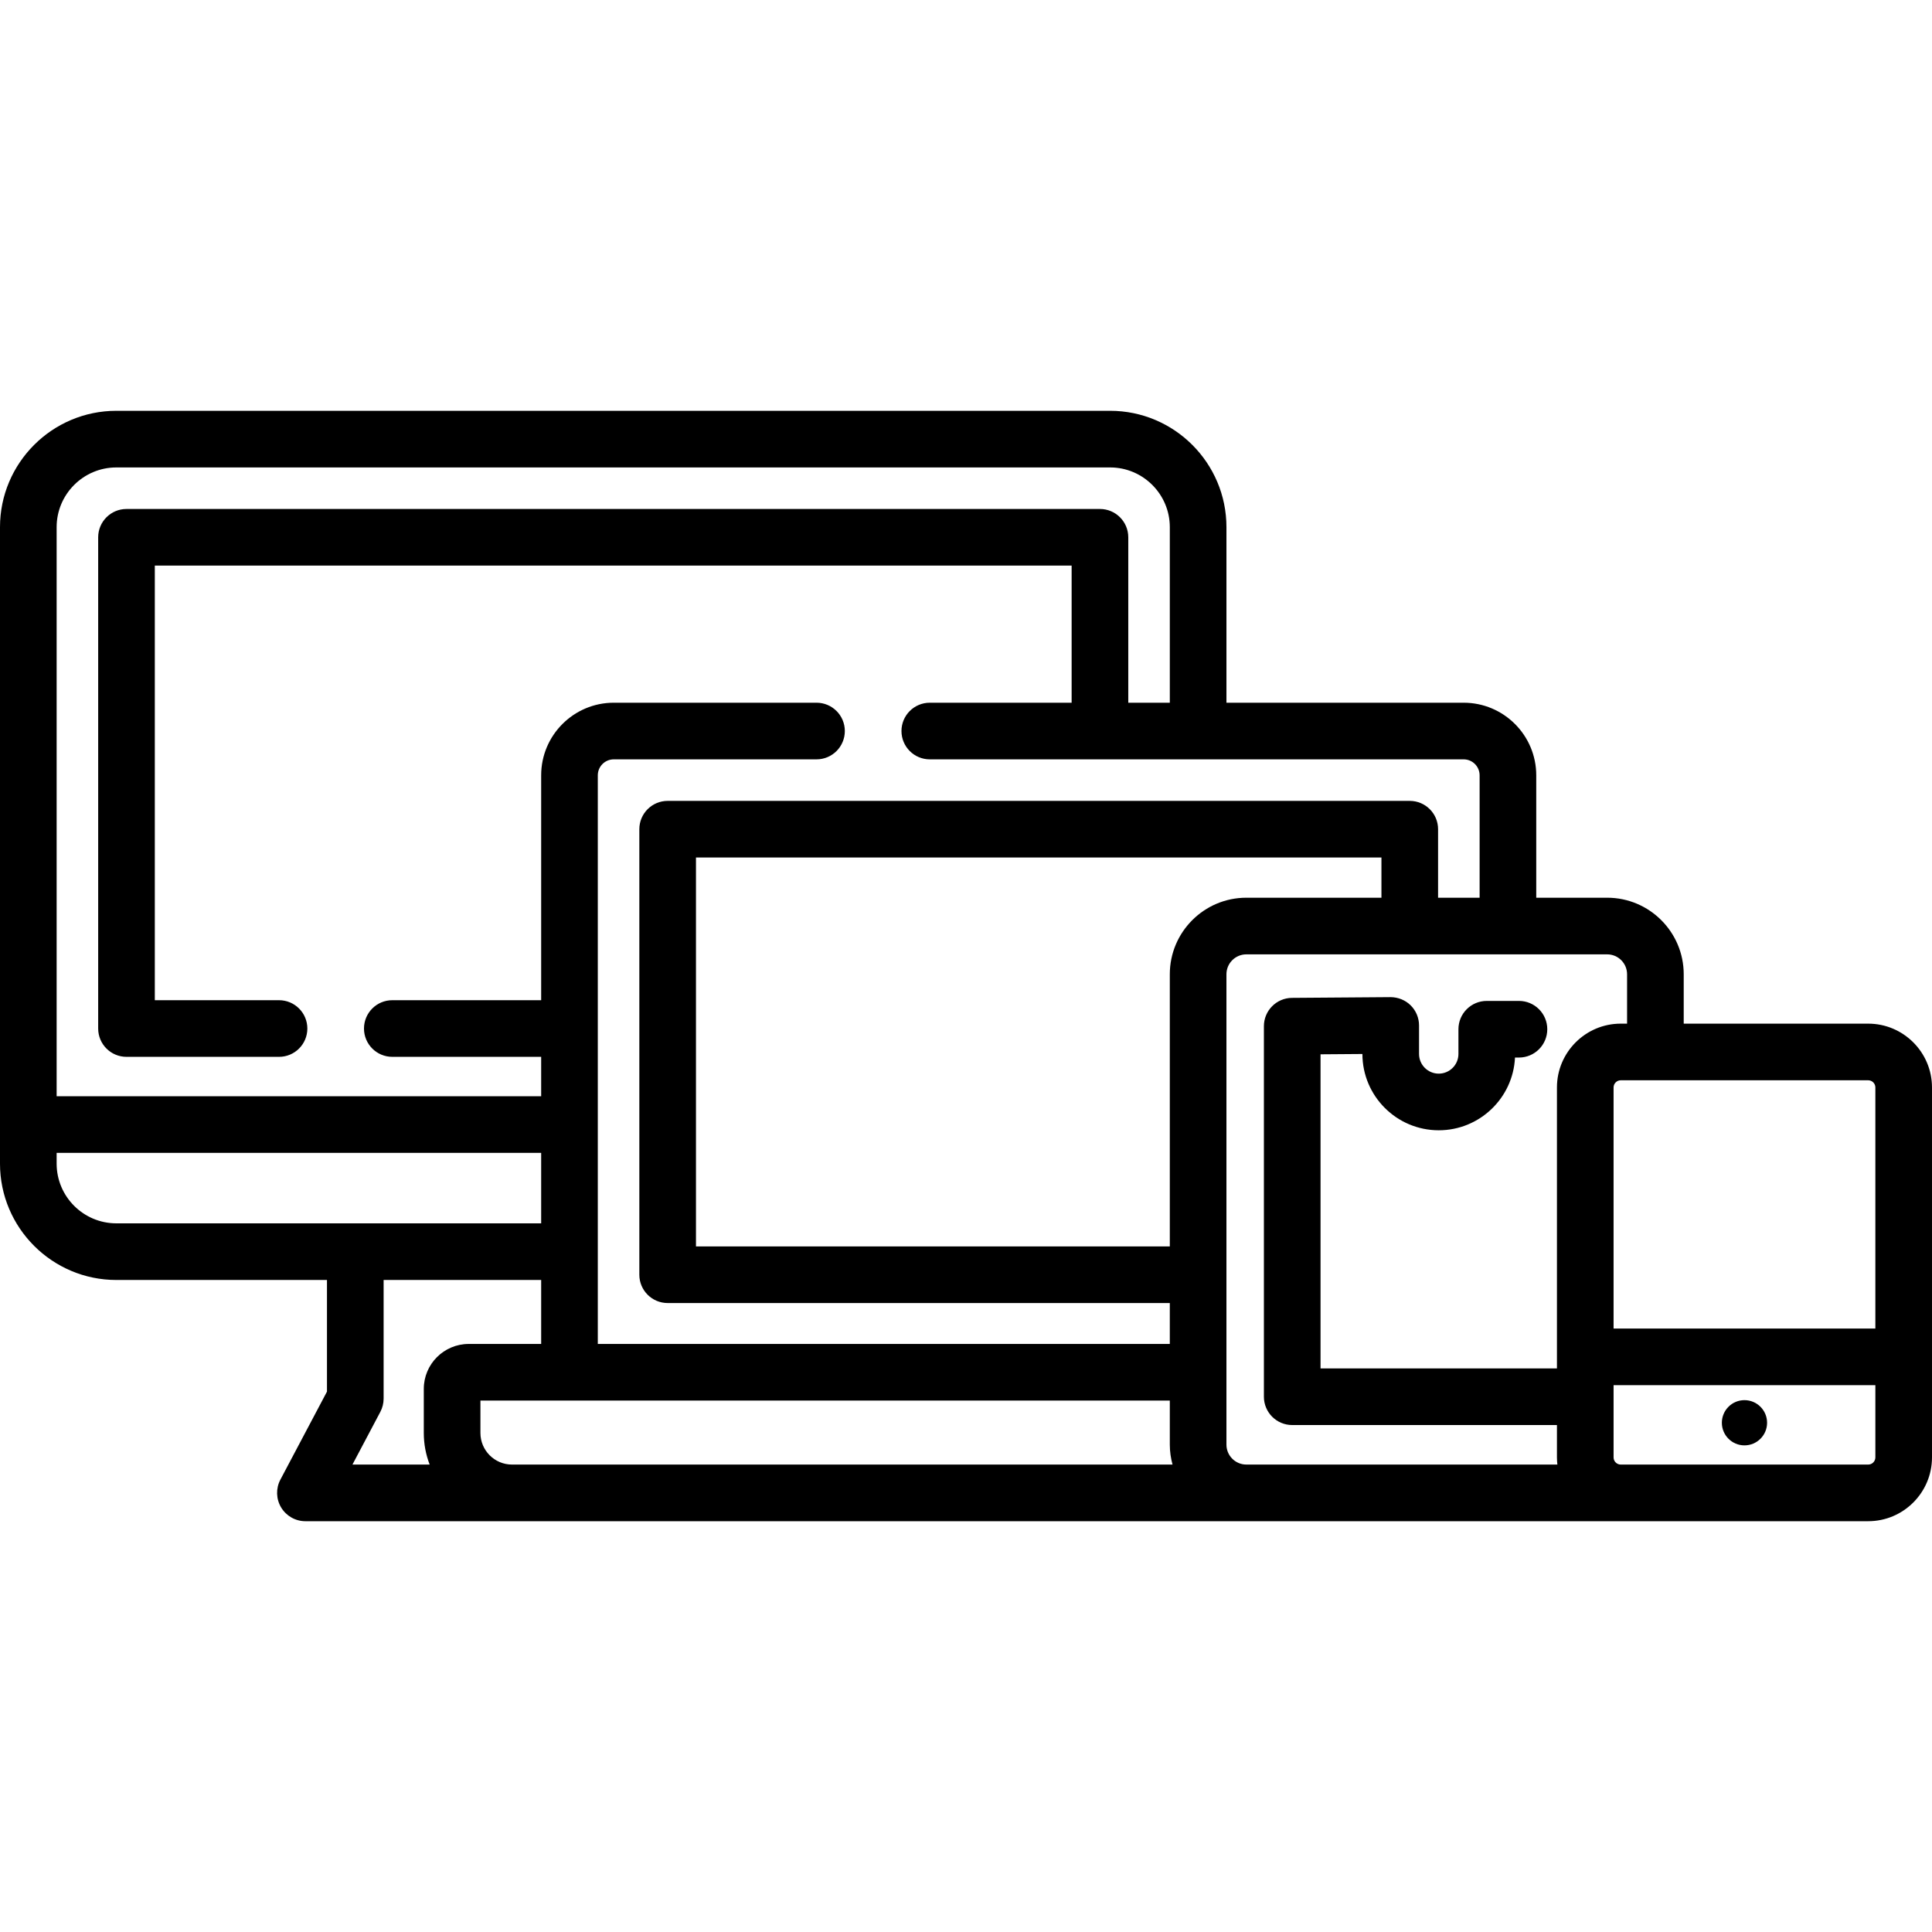 <svg id="Capa_1" enable-background="new 0 0 511.676 511.676" height="512" viewBox="0 0 511.676 511.676" width="512" xmlns="http://www.w3.org/2000/svg"><path d="m494.775 271.104h-48.855v-13.079c0-11.178-9.094-20.271-20.271-20.271h-18.785v-32.421c0-10.601-8.624-19.225-19.224-19.225h-62.825v-46.498c0-16.99-13.822-30.813-30.813-30.813h-263.189c-16.99 0-30.813 13.822-30.813 30.813v168.569c0 16.99 13.823 30.813 30.813 30.813h55.785v29.563l-12.339 23.317c-1.23 2.325-1.153 5.124.204 7.377 1.356 2.253 3.794 3.631 6.425 3.631h413.887c9.319 0 16.901-7.582 16.901-16.901v-97.974c0-9.319-7.582-16.901-16.901-16.901zm1.901 16.901v63.846h-69.331v-63.846c0-1.048.853-1.901 1.901-1.901h65.528c1.049 0 1.902.853 1.902 1.901zm-65.756-29.98v13.079h-1.673c-9.319 0-16.901 7.582-16.901 16.901v74.409h-62.611v-83.19l11.089-.083c.005 11.143 9.073 20.206 20.217 20.206 10.828 0 19.695-8.556 20.194-19.262h1.051c4.142 0 7.5-3.358 7.5-7.5s-3.358-7.5-7.5-7.5h-8.529c-4.142 0-7.5 3.358-7.5 7.5v6.545c0 2.876-2.34 5.217-5.217 5.217s-5.217-2.34-5.217-5.217v-7.545c0-1.999-.798-3.915-2.216-5.323-1.419-1.408-3.357-2.17-5.339-2.177l-26.089.194c-4.121.031-7.444 3.38-7.444 7.5v98.134c0 4.142 3.358 7.5 7.5 7.5h70.111v8.564c0 .643.044 1.276.114 1.901h-82.374c-2.907 0-5.271-2.365-5.271-5.271v-124.582c0-2.907 2.365-5.271 5.271-5.271h95.563c2.906 0 5.271 2.364 5.271 5.271zm-65.056-20.271h-35.778c-11.178 0-20.271 9.094-20.271 20.271v72.074h-125.492v-102.991h181.541zm-335.051-113.957h263.189c8.719 0 15.813 7.094 15.813 15.813v46.499h-11v-43.811c0-4.142-3.358-7.5-7.5-7.5h-257.815c-4.142 0-7.5 3.358-7.5 7.5v130.098c0 4.142 3.358 7.5 7.5 7.5h40.399c4.142 0 7.5-3.358 7.5-7.5s-3.358-7.5-7.5-7.5h-32.899v-115.099h242.814v36.311h-37.566c-4.142 0-7.5 3.358-7.5 7.5s3.358 7.5 7.5 7.5h141.392c2.329 0 4.224 1.895 4.224 4.225v32.421h-11v-18.146c0-4.142-3.358-7.5-7.5-7.5h-196.541c-4.142 0-7.5 3.358-7.5 7.5v117.991c0 4.142 3.358 7.5 7.5 7.5h132.991v10.836h-151.491v-150.602c0-2.33 1.895-4.225 4.224-4.225h53.701c4.142 0 7.5-3.358 7.5-7.5s-3.358-7.5-7.5-7.5h-53.701c-10.6 0-19.224 8.624-19.224 19.225v59.563h-39.424c-4.142 0-7.5 3.358-7.5 7.5s3.358 7.5 7.5 7.5h39.424v10.438h-128.323v-150.724c0-8.72 7.094-15.813 15.813-15.813zm-15.813 184.382v-2.846h128.323v18.659h-49.225-63.285c-8.719 0-15.813-7.094-15.813-15.813zm85.727 65.746c.572-1.081.871-2.285.871-3.508v-31.425h41.726v16.944h-19.192c-6.558 0-11.894 5.335-11.894 11.894v11.684c0 2.948.554 5.767 1.555 8.366h-20.45zm34.877 13.955c-4.613 0-8.367-3.753-8.367-8.366v-8.578h182.577v11.672c0 1.826.265 3.587.72 5.271h-159.711-15.219zm359.171 0h-65.528c-.126 0-.248-.014-.367-.037-.01-.002-.02-.004-.031-.006-.858-.183-1.504-.946-1.504-1.858v-19.128h69.331v19.128c0 1.048-.853 1.901-1.901 1.901z"/><circle cx="462.011" cy="376.808" r="5.989"/></svg>
